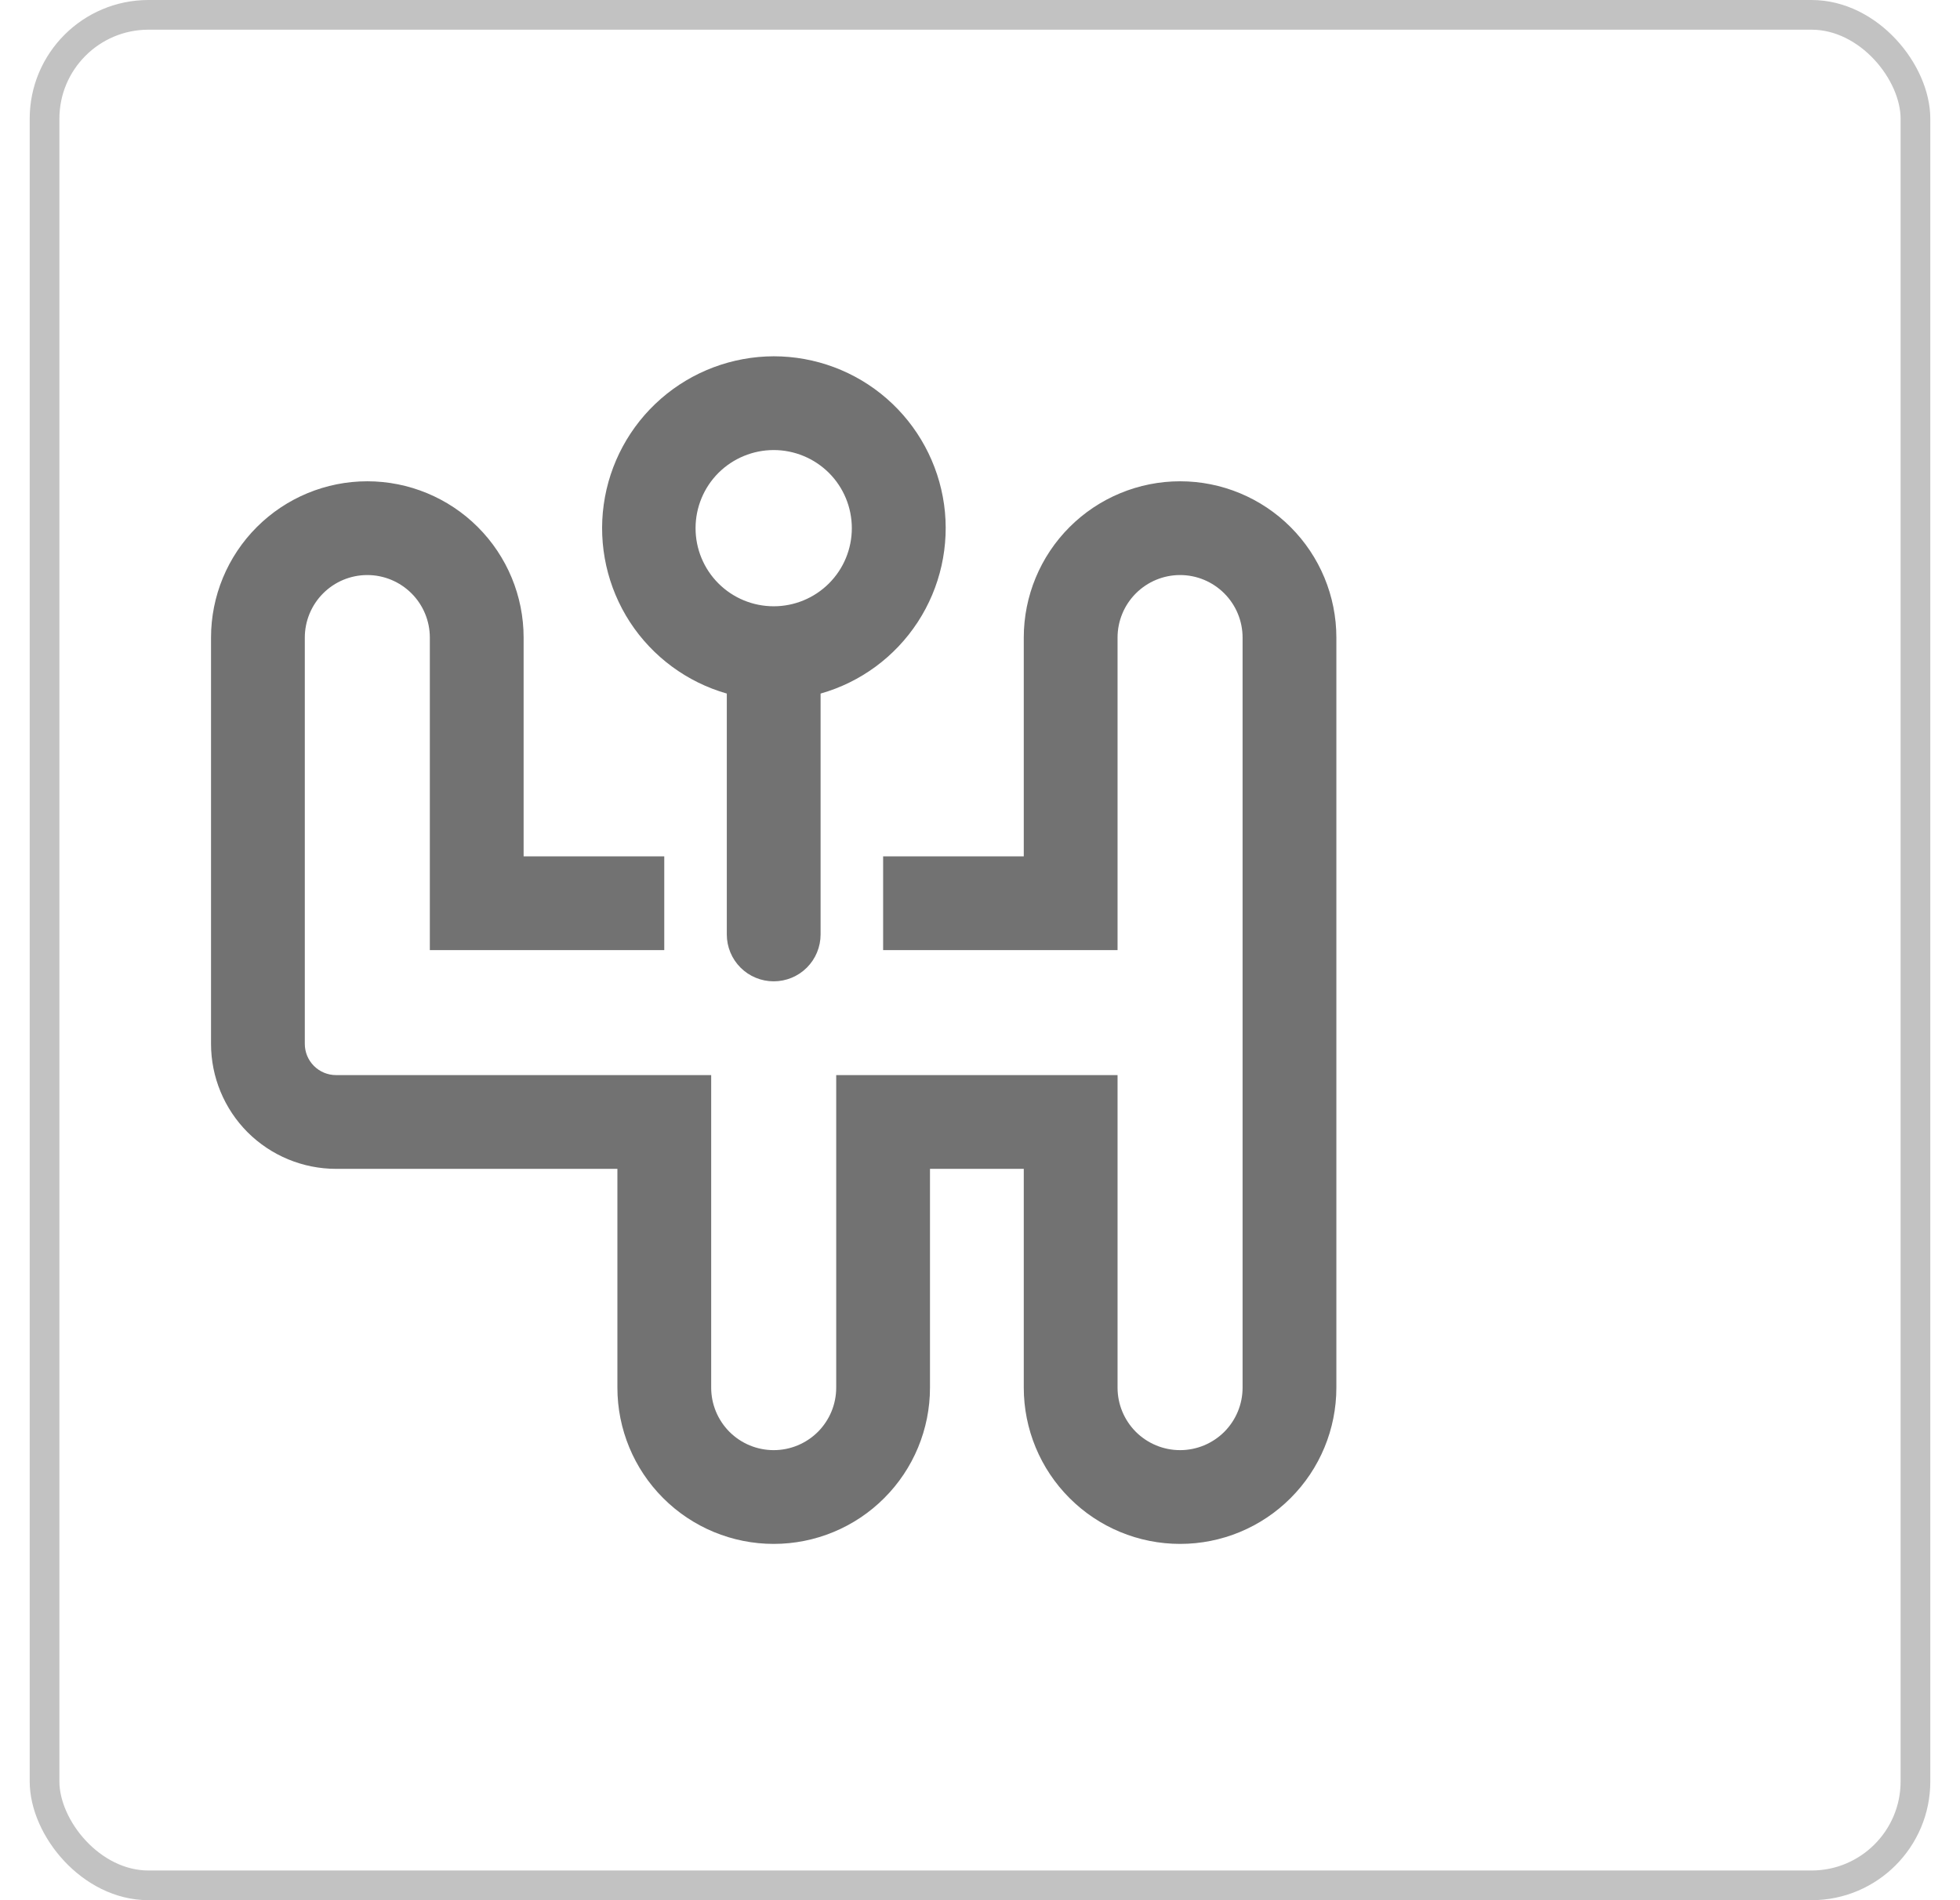 <svg width="33" height="32" viewBox="0 0 33 32" fill="none" xmlns="http://www.w3.org/2000/svg">
<rect x="0.75" y="0.25" width="31.5" height="31.5" rx="1.75" stroke="#C2C2C2" stroke-width="0.5"/>
<g clip-path="url(#clip0_2671_73560)">
<path d="M13.027 6C13.725 6 14.401 6.252 14.928 6.711C15.455 7.17 15.798 7.804 15.895 8.496C15.991 9.188 15.833 9.892 15.451 10.477C15.069 11.062 14.488 11.49 13.816 11.68V15.737C13.816 15.946 13.733 16.147 13.585 16.295C13.437 16.443 13.236 16.526 13.027 16.526C12.817 16.526 12.616 16.443 12.468 16.295C12.32 16.147 12.237 15.946 12.237 15.737V11.68C11.566 11.488 10.987 11.06 10.606 10.476C10.226 9.891 10.069 9.188 10.165 8.497C10.261 7.806 10.603 7.173 11.129 6.714C11.655 6.255 12.329 6.002 13.027 6ZM14.342 8.895C14.342 8.546 14.204 8.211 13.957 7.964C13.71 7.718 13.375 7.579 13.027 7.579C12.678 7.579 12.343 7.718 12.096 7.964C11.849 8.211 11.711 8.546 11.711 8.895C11.711 9.244 11.849 9.578 12.096 9.825C12.343 10.072 12.678 10.21 13.027 10.21C13.375 10.21 13.71 10.072 13.957 9.825C14.204 9.578 14.342 9.244 14.342 8.895ZM22.5 10.737C22.5 10.039 22.223 9.37 21.729 8.876C21.236 8.383 20.567 8.105 19.869 8.105C19.171 8.105 18.501 8.383 18.008 8.876C17.514 9.37 17.237 10.039 17.237 10.737V14.421H14.869V16H18.816V10.737C18.816 10.458 18.927 10.19 19.124 9.993C19.322 9.795 19.589 9.684 19.869 9.684C20.148 9.684 20.415 9.795 20.613 9.993C20.81 10.19 20.921 10.458 20.921 10.737V23.369C20.921 23.648 20.81 23.915 20.613 24.113C20.415 24.31 20.148 24.421 19.869 24.421C19.589 24.421 19.322 24.31 19.124 24.113C18.927 23.915 18.816 23.648 18.816 23.369V18.105H14.079V23.369C14.079 23.648 13.968 23.915 13.771 24.113C13.573 24.31 13.306 24.421 13.027 24.421C12.747 24.421 12.479 24.31 12.282 24.113C12.085 23.915 11.974 23.648 11.974 23.369V18.105H5.658C5.518 18.105 5.385 18.05 5.286 17.951C5.187 17.852 5.132 17.719 5.132 17.579V10.737C5.132 10.458 5.243 10.19 5.44 9.993C5.637 9.795 5.905 9.684 6.184 9.684C6.463 9.684 6.731 9.795 6.929 9.993C7.126 10.19 7.237 10.458 7.237 10.737V16H11.184V14.421H8.816V10.737C8.816 10.039 8.539 9.37 8.045 8.876C7.552 8.383 6.882 8.105 6.184 8.105C5.486 8.105 4.817 8.383 4.324 8.876C3.83 9.37 3.553 10.039 3.553 10.737V17.579C3.553 18.137 3.775 18.673 4.169 19.068C4.564 19.462 5.1 19.684 5.658 19.684H10.395V23.369C10.395 24.066 10.672 24.736 11.166 25.229C11.659 25.723 12.329 26 13.027 26C13.724 26 14.394 25.723 14.887 25.229C15.381 24.736 15.658 24.066 15.658 23.369V19.684H17.237V23.369C17.237 24.066 17.514 24.736 18.008 25.229C18.501 25.723 19.171 26 19.869 26C20.567 26 21.236 25.723 21.729 25.229C22.223 24.736 22.5 24.066 22.5 23.369V10.737Z" fill="#727272"/>
</g>
<defs>
<clipPath id="clip0_2671_73560">
<rect width="18.948" height="20" fill="white" transform="translate(3.553 6)"/>
</clipPath>
</defs>
</svg>
